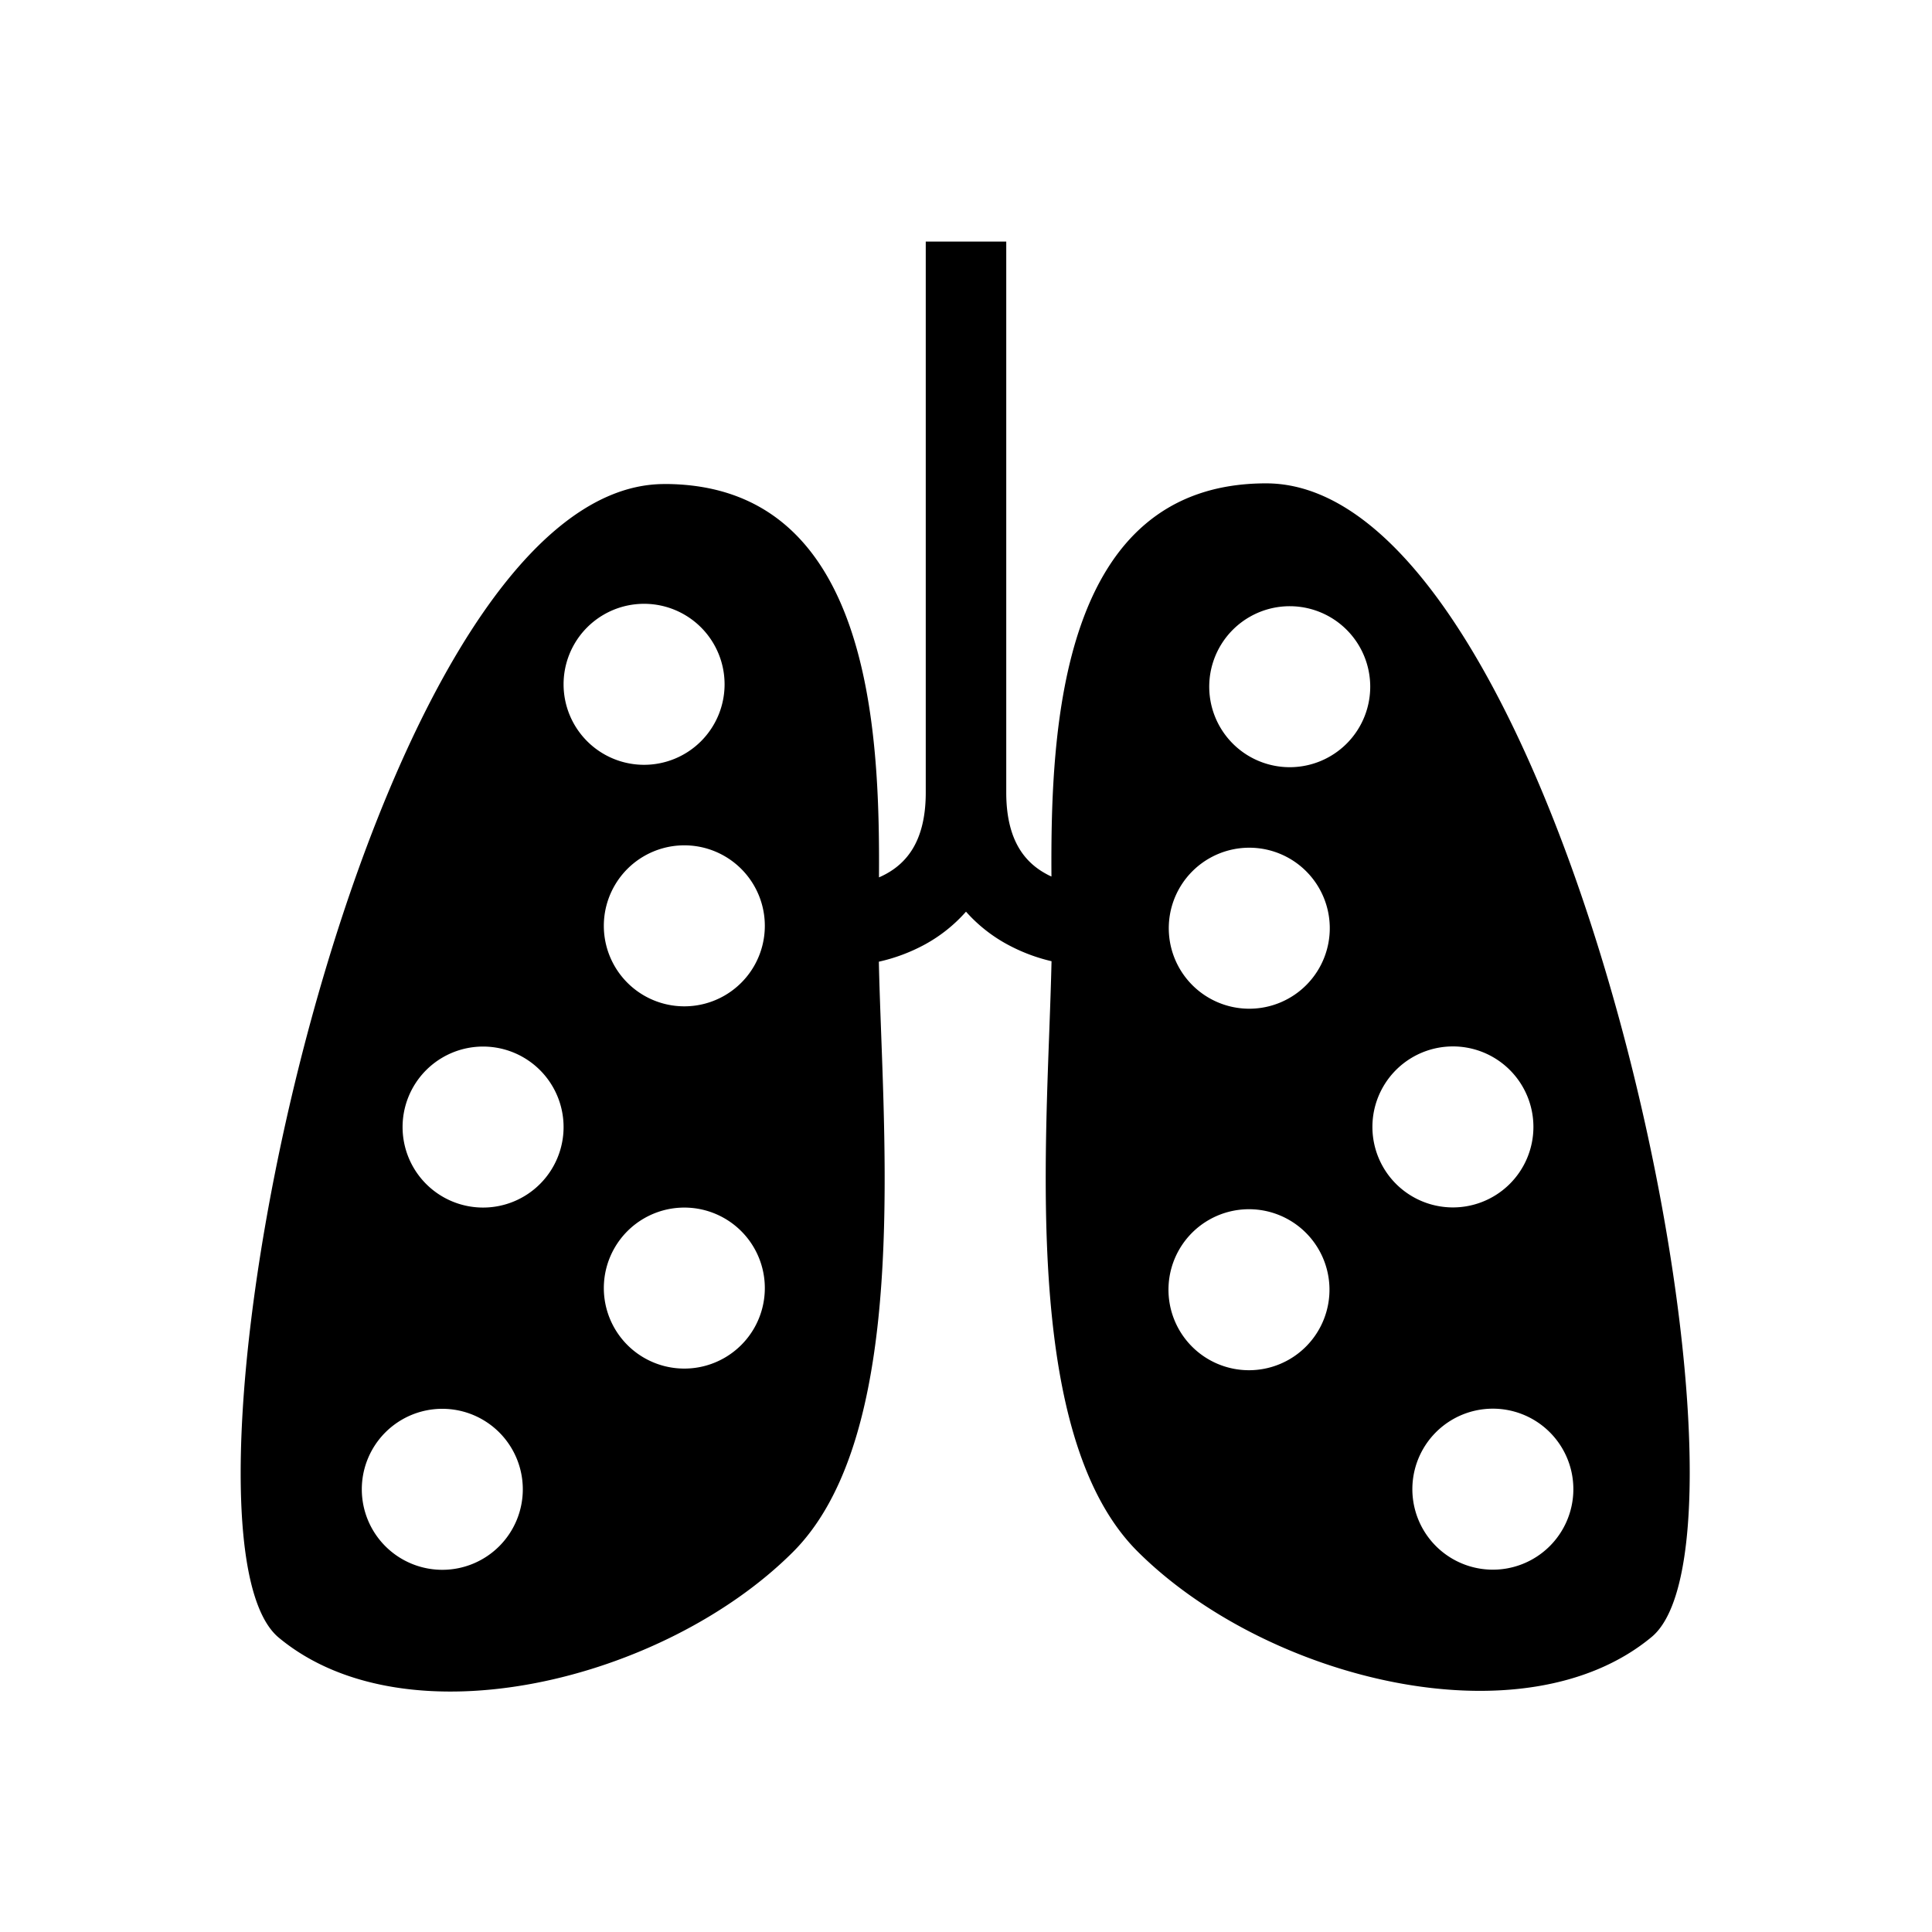 <svg xmlns="http://www.w3.org/2000/svg" xmlns:xlink="http://www.w3.org/1999/xlink" aria-hidden="true" role="img" class="iconify iconify--healthicons" width="1em" height="1em" preserveAspectRatio="xMidYMid meet" viewBox="0 0 48 48"><path fill="currentColor" fill-rule="evenodd" d="M16.505 12.025c5.132 0 5.356 6.118 5.333 9.773c.06-.026.12-.055.18-.088c.25-.137.483-.334.658-.623c.174-.288.324-.723.324-1.393V6.002h2v13.69c0 .67.15 1.105.325 1.393c.175.289.408.485.658.622c.046.026.093.05.14.07c-.023-3.654.203-9.768 5.333-9.768c7.45 0 12.772 26.006 9.58 28.66c-3.194 2.654-9.58 1.061-12.773-2.123c-2.578-2.571-2.355-8.579-2.195-12.891c.023-.634.045-1.23.057-1.774a4.385 4.385 0 0 1-1.107-.422A3.78 3.78 0 0 1 24 22.65a3.77 3.77 0 0 1-1.018.813a4.4 4.4 0 0 1-1.147.43c.011.546.034 1.144.057 1.778c.16 4.313.383 10.321-2.195 12.892c-3.193 3.185-9.579 4.777-12.772 2.123c-3.193-2.654 2.129-28.66 9.58-28.66Zm17.537 4.973a2 2 0 1 1-3.998-.001a2 2 0 0 1 3.998.002Zm-20.04.005a2 2 0 1 0 4-.003a2 2 0 0 0-4 .003Zm-5.013 20a2 2 0 1 0 4-.003a2 2 0 0 0-4 .003Zm8.015-3.001a2 2 0 1 1-.004-4a2 2 0 0 1 .004 4Zm-7.002-5.999a2 2 0 1 0 4-.003a2 2 0 0 0-4 .003Zm7.002-3.001a2 2 0 1 1-.004-4a2 2 0 0 1 .004 4Zm20.022 13.995a2 2 0 1 0 .001-3.998a2 2 0 0 0-.001 3.998Zm-3.996-6.998a2 2 0 1 1-3.999-.002a2 2 0 0 1 3.999.002Zm3.003-2.002a2 2 0 1 0 .002-3.998a2 2 0 0 0-.002 3.998Zm-2.996-6.998a2 2 0 1 1-3.998-.002a2 2 0 0 1 3.998.002Z" clip-rule="evenodd"></path></svg>